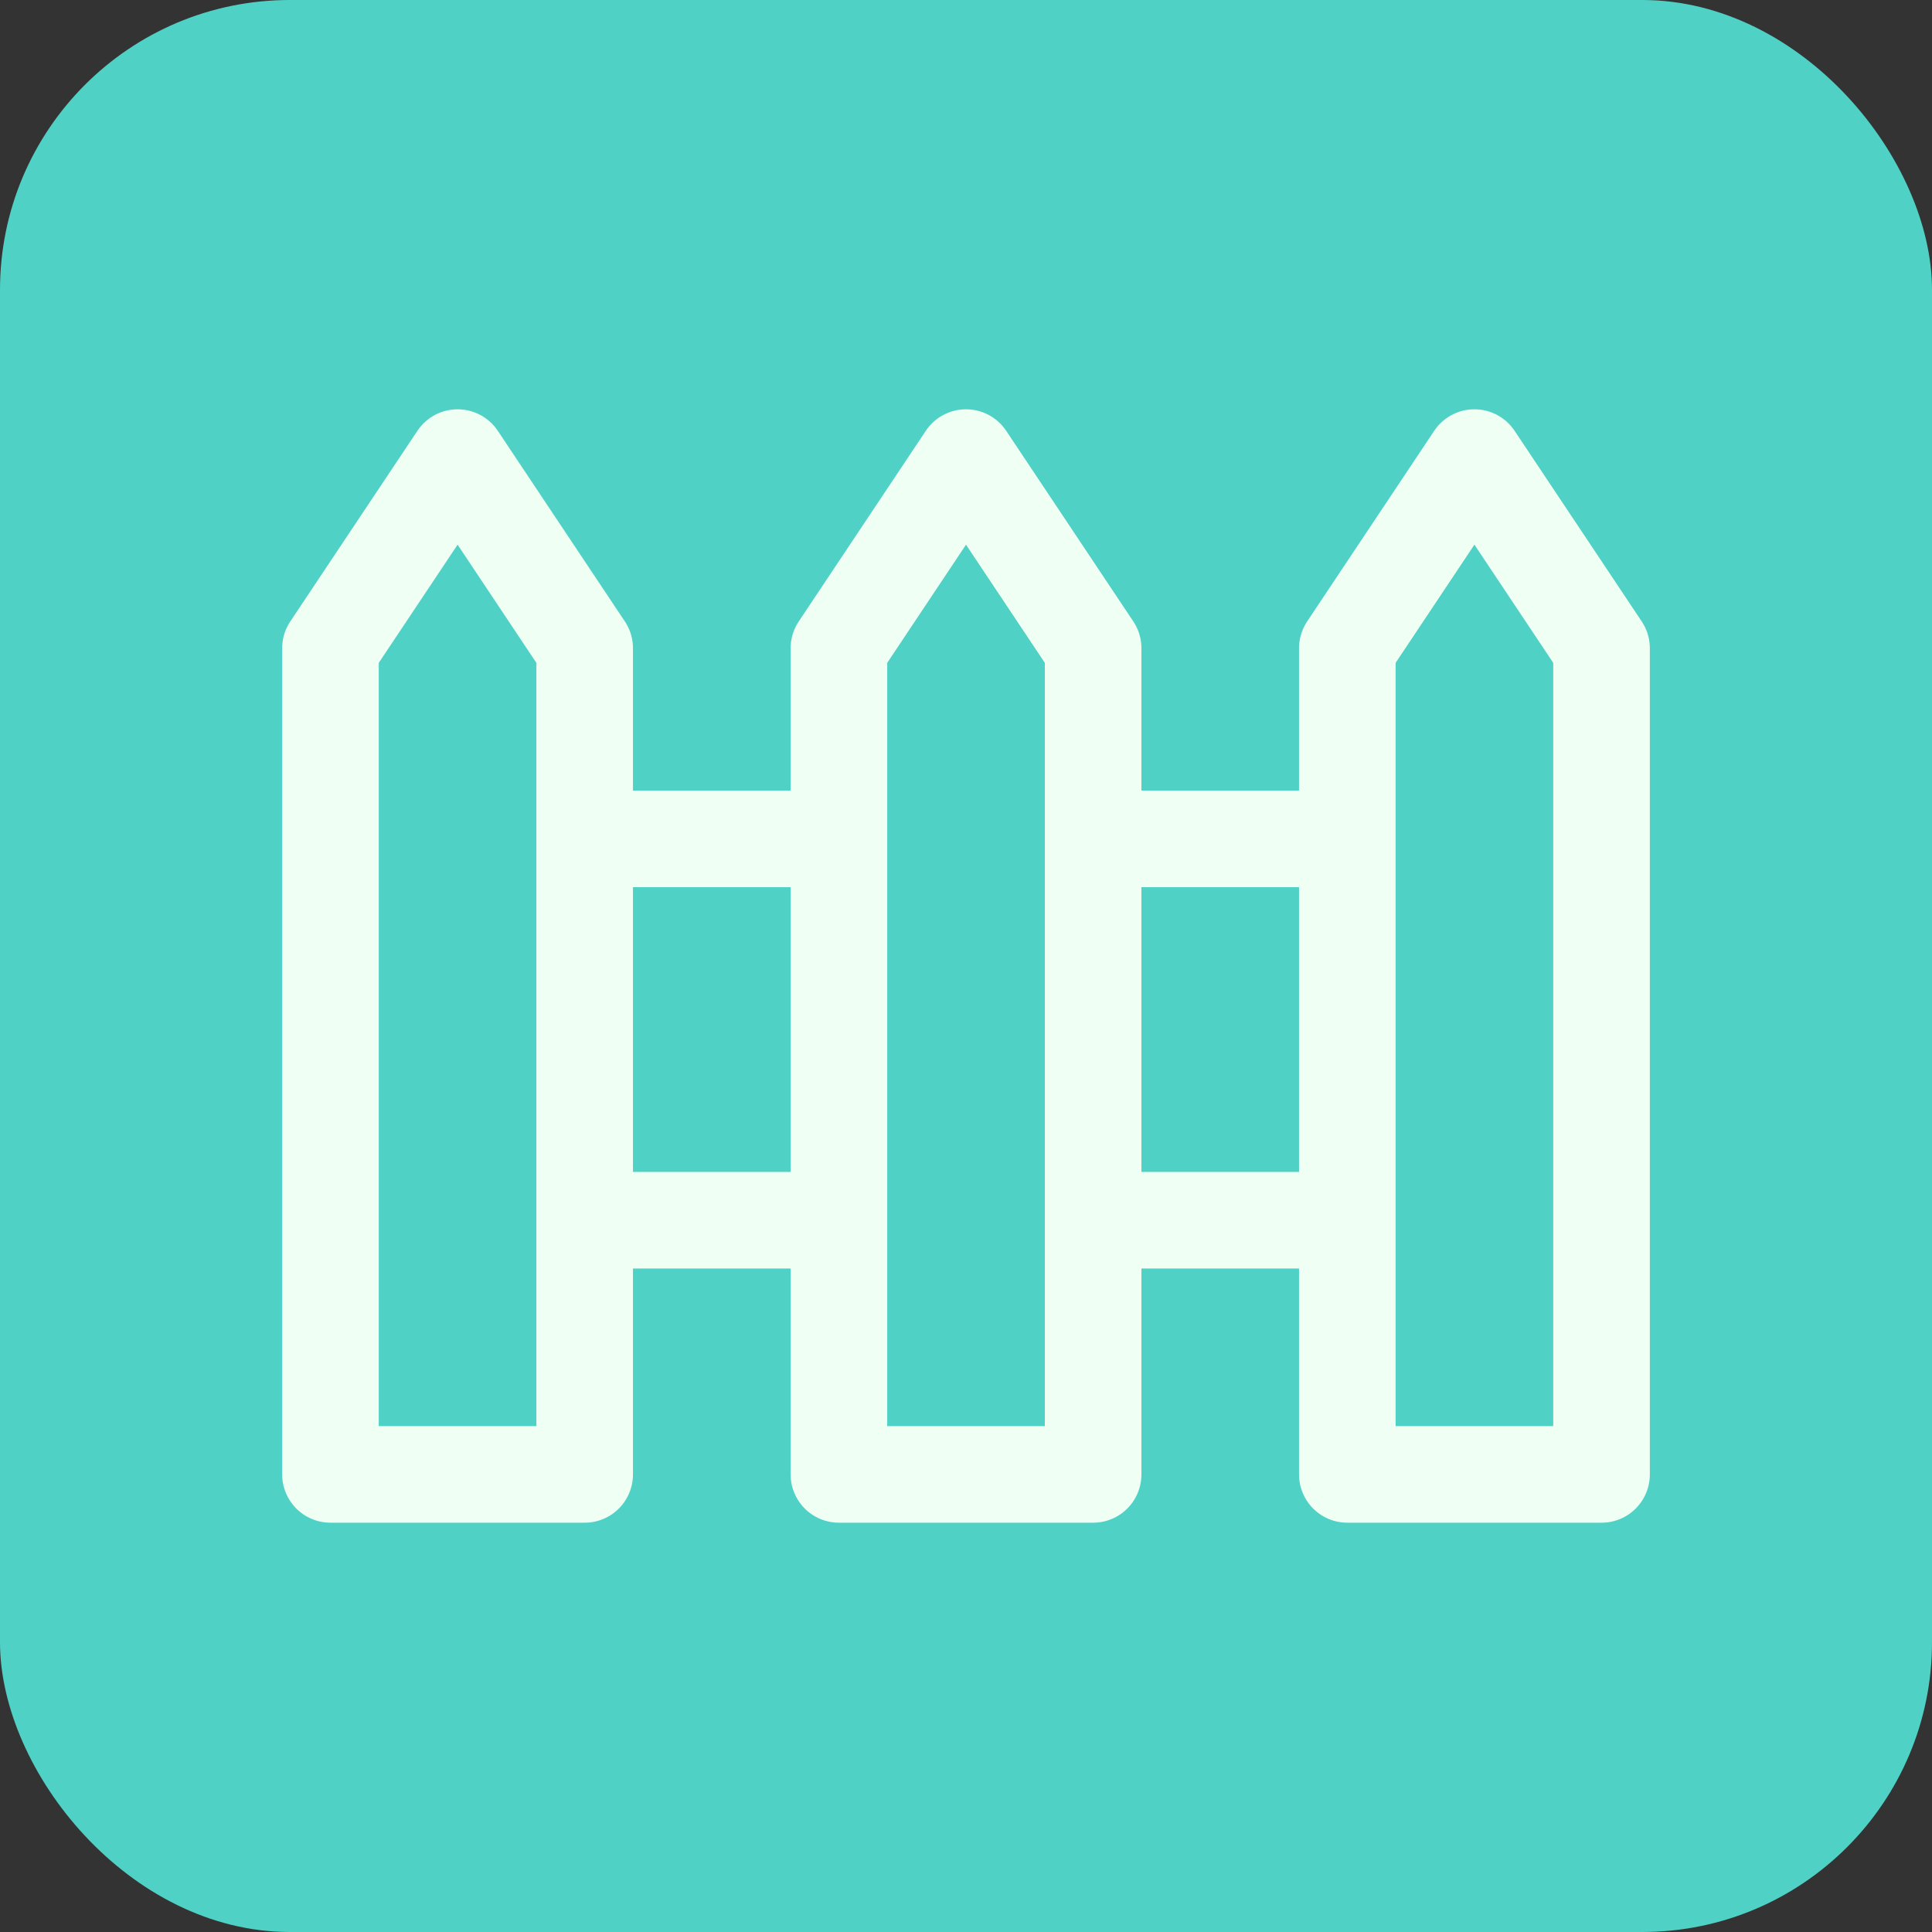 <svg width="40" height="40" viewBox="0 0 40 40" fill="none" xmlns="http://www.w3.org/2000/svg">
<rect x="0" y="0" width="40" height="40" fill="#333333" stroke="none"/>
<rect width="40" height="40" rx="6" fill="#4FD1C5"/>
<path d="M12.105 17.368H17.369M22.632 25.263H27.895M22.632 17.368H27.895M12.105 25.263H17.369M17.369 30.526H22.632V13.421L20 9.474L17.369 13.421V30.526ZM6.842 30.526H12.105V13.421L9.474 9.474L6.842 13.421V30.526ZM27.895 30.526H33.158V13.421L30.526 9.474L27.895 13.421V30.526Z" stroke="#F0FFF4" stroke-width="2" stroke-linecap="round" stroke-linejoin="round"/>
</svg>
